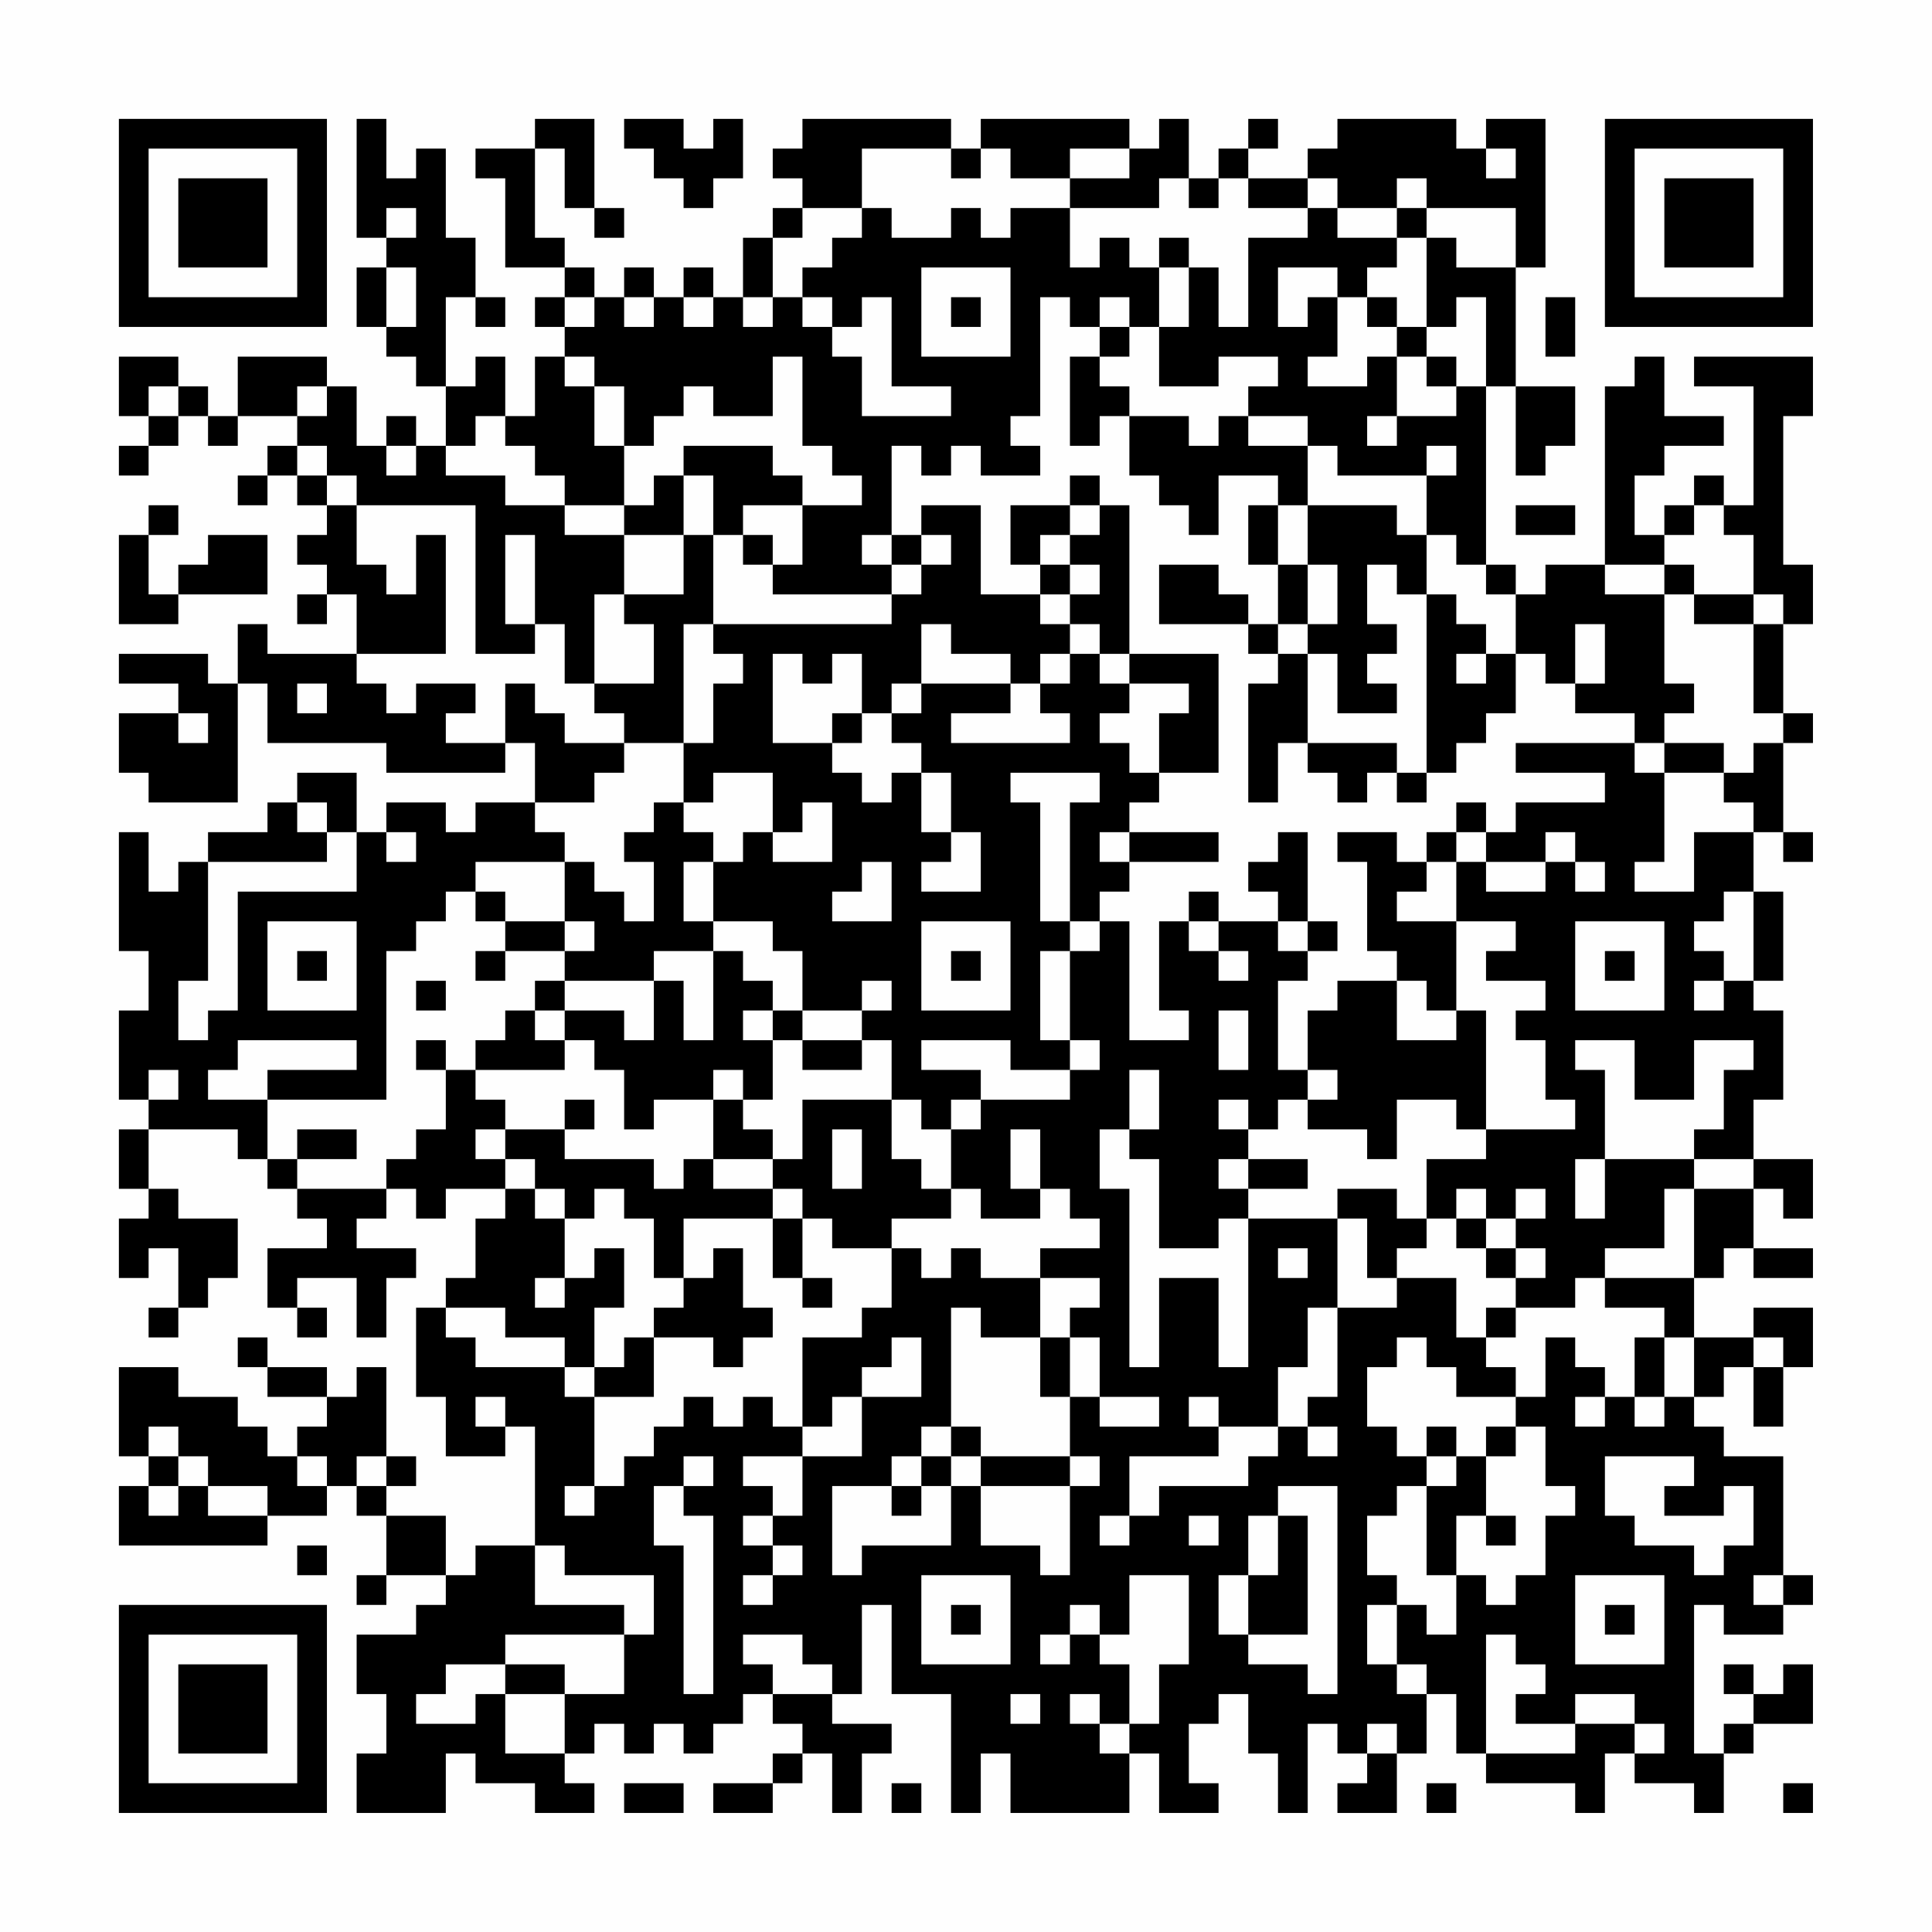 <?xml version="1.0" encoding="UTF-8"?>
<svg xmlns="http://www.w3.org/2000/svg" version="1.1" width="300" height="300" viewBox="0 0 300 300"><rect x="0" y="0" width="300" height="300" fill="#fefefe"/><g transform="scale(4.615)"><g transform="translate(4,4)"><path fill-rule="evenodd" d="M8 0L8 4L9 4L9 5L8 5L8 7L9 7L9 8L10 8L10 9L11 9L11 11L10 11L10 10L9 10L9 11L8 11L8 9L7 9L7 8L4 8L4 10L3 10L3 9L2 9L2 8L0 8L0 10L1 10L1 11L0 11L0 12L1 12L1 11L2 11L2 10L3 10L3 11L4 11L4 10L6 10L6 11L5 11L5 12L4 12L4 13L5 13L5 12L6 12L6 13L7 13L7 14L6 14L6 15L7 15L7 16L6 16L6 17L7 17L7 16L8 16L8 18L5 18L5 17L4 17L4 19L3 19L3 18L0 18L0 19L2 19L2 20L0 20L0 22L1 22L1 23L4 23L4 19L5 19L5 21L9 21L9 22L13 22L13 21L14 21L14 23L12 23L12 24L11 24L11 23L9 23L9 24L8 24L8 22L6 22L6 23L5 23L5 24L3 24L3 25L2 25L2 26L1 26L1 24L0 24L0 28L1 28L1 30L0 30L0 33L1 33L1 34L0 34L0 36L1 36L1 37L0 37L0 39L1 39L1 38L2 38L2 40L1 40L1 41L2 41L2 40L3 40L3 39L4 39L4 37L2 37L2 36L1 36L1 34L4 34L4 35L5 35L5 36L6 36L6 37L7 37L7 38L5 38L5 40L6 40L6 41L7 41L7 40L6 40L6 39L8 39L8 41L9 41L9 39L10 39L10 38L8 38L8 37L9 37L9 36L10 36L10 37L11 37L11 36L13 36L13 37L12 37L12 39L11 39L11 40L10 40L10 43L11 43L11 45L13 45L13 44L14 44L14 48L12 48L12 49L11 49L11 47L9 47L9 46L10 46L10 45L9 45L9 42L8 42L8 43L7 43L7 42L5 42L5 41L4 41L4 42L5 42L5 43L7 43L7 44L6 44L6 45L5 45L5 44L4 44L4 43L2 43L2 42L0 42L0 45L1 45L1 46L0 46L0 48L5 48L5 47L7 47L7 46L8 46L8 47L9 47L9 49L8 49L8 50L9 50L9 49L11 49L11 50L10 50L10 51L8 51L8 53L9 53L9 55L8 55L8 57L11 57L11 55L12 55L12 56L14 56L14 57L16 57L16 56L15 56L15 55L16 55L16 54L17 54L17 55L18 55L18 54L19 54L19 55L20 55L20 54L21 54L21 53L22 53L22 54L23 54L23 55L22 55L22 56L20 56L20 57L22 57L22 56L23 56L23 55L24 55L24 57L25 57L25 55L26 55L26 54L24 54L24 53L25 53L25 50L26 50L26 53L28 53L28 57L29 57L29 55L30 55L30 57L34 57L34 55L35 55L35 57L37 57L37 56L36 56L36 54L37 54L37 53L38 53L38 55L39 55L39 57L40 57L40 54L41 54L41 55L42 55L42 56L41 56L41 57L43 57L43 55L44 55L44 53L45 53L45 55L46 55L46 56L49 56L49 57L50 57L50 55L51 55L51 56L53 56L53 57L54 57L54 55L55 55L55 54L57 54L57 52L56 52L56 53L55 53L55 52L54 52L54 53L55 53L55 54L54 54L54 55L53 55L53 50L54 50L54 51L56 51L56 50L57 50L57 49L56 49L56 45L54 45L54 44L53 44L53 43L54 43L54 42L55 42L55 44L56 44L56 42L57 42L57 40L55 40L55 41L53 41L53 39L54 39L54 38L55 38L55 39L57 39L57 38L55 38L55 36L56 36L56 37L57 37L57 35L55 35L55 33L56 33L56 30L55 30L55 29L56 29L56 26L55 26L55 24L56 24L56 25L57 25L57 24L56 24L56 21L57 21L57 20L56 20L56 17L57 17L57 15L56 15L56 10L57 10L57 8L53 8L53 9L55 9L55 13L54 13L54 12L53 12L53 13L52 13L52 14L51 14L51 12L52 12L52 11L54 11L54 10L52 10L52 8L51 8L51 9L50 9L50 15L48 15L48 16L47 16L47 15L46 15L46 9L47 9L47 12L48 12L48 11L49 11L49 9L47 9L47 5L48 5L48 0L46 0L46 1L45 1L45 0L41 0L41 1L40 1L40 2L38 2L38 1L39 1L39 0L38 0L38 1L37 1L37 2L36 2L36 0L35 0L35 1L34 1L34 0L29 0L29 1L28 1L28 0L23 0L23 1L22 1L22 2L23 2L23 3L22 3L22 4L21 4L21 6L20 6L20 5L19 5L19 6L18 6L18 5L17 5L17 6L16 6L16 5L15 5L15 4L14 4L14 1L15 1L15 3L16 3L16 4L17 4L17 3L16 3L16 0L14 0L14 1L12 1L12 2L13 2L13 5L15 5L15 6L14 6L14 7L15 7L15 8L14 8L14 10L13 10L13 8L12 8L12 9L11 9L11 6L12 6L12 7L13 7L13 6L12 6L12 4L11 4L11 1L10 1L10 2L9 2L9 0ZM17 0L17 1L18 1L18 2L19 2L19 3L20 3L20 2L21 2L21 0L20 0L20 1L19 1L19 0ZM25 1L25 3L23 3L23 4L22 4L22 6L21 6L21 7L22 7L22 6L23 6L23 7L24 7L24 8L25 8L25 10L28 10L28 9L26 9L26 6L25 6L25 7L24 7L24 6L23 6L23 5L24 5L24 4L25 4L25 3L26 3L26 4L28 4L28 3L29 3L29 4L30 4L30 3L32 3L32 5L33 5L33 4L34 4L34 5L35 5L35 7L34 7L34 6L33 6L33 7L32 7L32 6L31 6L31 10L30 10L30 11L31 11L31 12L29 12L29 11L28 11L28 12L27 12L27 11L26 11L26 14L25 14L25 15L26 15L26 16L22 16L22 15L23 15L23 13L25 13L25 12L24 12L24 11L23 11L23 8L22 8L22 10L20 10L20 9L19 9L19 10L18 10L18 11L17 11L17 9L16 9L16 8L15 8L15 9L16 9L16 11L17 11L17 13L15 13L15 12L14 12L14 11L13 11L13 10L12 10L12 11L11 11L11 12L13 12L13 13L15 13L15 14L17 14L17 16L16 16L16 19L15 19L15 17L14 17L14 14L13 14L13 17L14 17L14 18L12 18L12 13L8 13L8 12L7 12L7 11L6 11L6 12L7 12L7 13L8 13L8 15L9 15L9 16L10 16L10 14L11 14L11 18L8 18L8 19L9 19L9 20L10 20L10 19L12 19L12 20L11 20L11 21L13 21L13 19L14 19L14 20L15 20L15 21L17 21L17 22L16 22L16 23L14 23L14 24L15 24L15 25L12 25L12 26L11 26L11 27L10 27L10 28L9 28L9 33L5 33L5 32L8 32L8 31L4 31L4 32L3 32L3 33L5 33L5 35L6 35L6 36L9 36L9 35L10 35L10 34L11 34L11 32L12 32L12 33L13 33L13 34L12 34L12 35L13 35L13 36L14 36L14 37L15 37L15 39L14 39L14 40L15 40L15 39L16 39L16 38L17 38L17 40L16 40L16 42L15 42L15 41L13 41L13 40L11 40L11 41L12 41L12 42L15 42L15 43L16 43L16 46L15 46L15 47L16 47L16 46L17 46L17 45L18 45L18 44L19 44L19 43L20 43L20 44L21 44L21 43L22 43L22 44L23 44L23 45L21 45L21 46L22 46L22 47L21 47L21 48L22 48L22 49L21 49L21 50L22 50L22 49L23 49L23 48L22 48L22 47L23 47L23 45L25 45L25 43L27 43L27 41L26 41L26 42L25 42L25 43L24 43L24 44L23 44L23 41L25 41L25 40L26 40L26 38L27 38L27 39L28 39L28 38L29 38L29 39L31 39L31 41L29 41L29 40L28 40L28 44L27 44L27 45L26 45L26 46L24 46L24 49L25 49L25 48L28 48L28 46L29 46L29 48L31 48L31 49L32 49L32 46L33 46L33 45L32 45L32 43L33 43L33 44L35 44L35 43L33 43L33 41L32 41L32 40L33 40L33 39L31 39L31 38L33 38L33 37L32 37L32 36L31 36L31 34L30 34L30 36L31 36L31 37L29 37L29 36L28 36L28 34L29 34L29 33L32 33L32 32L33 32L33 31L32 31L32 28L33 28L33 27L34 27L34 31L36 31L36 30L35 30L35 27L36 27L36 28L37 28L37 29L38 29L38 28L37 28L37 27L39 27L39 28L40 28L40 29L39 29L39 32L40 32L40 33L39 33L39 34L38 34L38 33L37 33L37 34L38 34L38 35L37 35L37 36L38 36L38 37L37 37L37 38L35 38L35 35L34 35L34 34L35 34L35 32L34 32L34 34L33 34L33 36L34 36L34 42L35 42L35 39L37 39L37 42L38 42L38 37L41 37L41 40L40 40L40 42L39 42L39 44L37 44L37 43L36 43L36 44L37 44L37 45L34 45L34 47L33 47L33 48L34 48L34 47L35 47L35 46L38 46L38 45L39 45L39 44L40 44L40 45L41 45L41 44L40 44L40 43L41 43L41 40L43 40L43 39L45 39L45 41L46 41L46 42L47 42L47 43L45 43L45 42L44 42L44 41L43 41L43 42L42 42L42 44L43 44L43 45L44 45L44 46L43 46L43 47L42 47L42 49L43 49L43 50L42 50L42 52L43 52L43 53L44 53L44 52L43 52L43 50L44 50L44 51L45 51L45 49L46 49L46 50L47 50L47 49L48 49L48 47L49 47L49 46L48 46L48 44L47 44L47 43L48 43L48 41L49 41L49 42L50 42L50 43L49 43L49 44L50 44L50 43L51 43L51 44L52 44L52 43L53 43L53 41L52 41L52 40L50 40L50 39L53 39L53 36L55 36L55 35L53 35L53 34L54 34L54 32L55 32L55 31L53 31L53 33L51 33L51 31L49 31L49 32L50 32L50 35L49 35L49 37L50 37L50 35L53 35L53 36L52 36L52 38L50 38L50 39L49 39L49 40L47 40L47 39L48 39L48 38L47 38L47 37L48 37L48 36L47 36L47 37L46 37L46 36L45 36L45 37L44 37L44 35L46 35L46 34L49 34L49 33L48 33L48 31L47 31L47 30L48 30L48 29L46 29L46 28L47 28L47 27L45 27L45 25L46 25L46 26L48 26L48 25L49 25L49 26L50 26L50 25L49 25L49 24L48 24L48 25L46 25L46 24L47 24L47 23L50 23L50 22L47 22L47 21L51 21L51 22L52 22L52 25L51 25L51 26L53 26L53 24L55 24L55 23L54 23L54 22L55 22L55 21L56 21L56 20L55 20L55 17L56 17L56 16L55 16L55 14L54 14L54 13L53 13L53 14L52 14L52 15L50 15L50 16L52 16L52 19L53 19L53 20L52 20L52 21L51 21L51 20L49 20L49 19L50 19L50 17L49 17L49 19L48 19L48 18L47 18L47 16L46 16L46 15L45 15L45 14L44 14L44 12L45 12L45 11L44 11L44 12L41 12L41 11L40 11L40 10L38 10L38 9L39 9L39 8L37 8L37 9L35 9L35 7L36 7L36 5L37 5L37 7L38 7L38 4L40 4L40 3L41 3L41 4L43 4L43 5L42 5L42 6L41 6L41 5L39 5L39 7L40 7L40 6L41 6L41 8L40 8L40 9L42 9L42 8L43 8L43 10L42 10L42 11L43 11L43 10L45 10L45 9L46 9L46 6L45 6L45 7L44 7L44 4L45 4L45 5L47 5L47 3L44 3L44 2L43 2L43 3L41 3L41 2L40 2L40 3L38 3L38 2L37 2L37 3L36 3L36 2L35 2L35 3L32 3L32 2L34 2L34 1L32 1L32 2L30 2L30 1L29 1L29 2L28 2L28 1ZM46 1L46 2L47 2L47 1ZM9 3L9 4L10 4L10 3ZM43 3L43 4L44 4L44 3ZM35 4L35 5L36 5L36 4ZM9 5L9 7L10 7L10 5ZM27 5L27 8L30 8L30 5ZM15 6L15 7L16 7L16 6ZM17 6L17 7L18 7L18 6ZM19 6L19 7L20 7L20 6ZM28 6L28 7L29 7L29 6ZM42 6L42 7L43 7L43 8L44 8L44 9L45 9L45 8L44 8L44 7L43 7L43 6ZM48 6L48 8L49 8L49 6ZM33 7L33 8L32 8L32 11L33 11L33 10L34 10L34 12L35 12L35 13L36 13L36 14L37 14L37 12L39 12L39 13L38 13L38 15L39 15L39 17L38 17L38 16L37 16L37 15L35 15L35 17L38 17L38 18L39 18L39 19L38 19L38 23L39 23L39 21L40 21L40 22L41 22L41 23L42 23L42 22L43 22L43 23L44 23L44 22L45 22L45 21L46 21L46 20L47 20L47 18L46 18L46 17L45 17L45 16L44 16L44 14L43 14L43 13L40 13L40 11L38 11L38 10L37 10L37 11L36 11L36 10L34 10L34 9L33 9L33 8L34 8L34 7ZM1 9L1 10L2 10L2 9ZM6 9L6 10L7 10L7 9ZM9 11L9 12L10 12L10 11ZM19 11L19 12L18 12L18 13L17 13L17 14L19 14L19 16L17 16L17 17L18 17L18 19L16 19L16 20L17 20L17 21L19 21L19 23L18 23L18 24L17 24L17 25L18 25L18 27L17 27L17 26L16 26L16 25L15 25L15 27L13 27L13 26L12 26L12 27L13 27L13 28L12 28L12 29L13 29L13 28L15 28L15 29L14 29L14 30L13 30L13 31L12 31L12 32L15 32L15 31L16 31L16 32L17 32L17 34L18 34L18 33L20 33L20 35L19 35L19 36L18 36L18 35L15 35L15 34L16 34L16 33L15 33L15 34L13 34L13 35L14 35L14 36L15 36L15 37L16 37L16 36L17 36L17 37L18 37L18 39L19 39L19 40L18 40L18 41L17 41L17 42L16 42L16 43L18 43L18 41L20 41L20 42L21 42L21 41L22 41L22 40L21 40L21 38L20 38L20 39L19 39L19 37L22 37L22 39L23 39L23 40L24 40L24 39L23 39L23 37L24 37L24 38L26 38L26 37L28 37L28 36L27 36L27 35L26 35L26 33L27 33L27 34L28 34L28 33L29 33L29 32L27 32L27 31L30 31L30 32L32 32L32 31L31 31L31 28L32 28L32 27L33 27L33 26L34 26L34 25L37 25L37 24L34 24L34 23L35 23L35 22L37 22L37 18L34 18L34 13L33 13L33 12L32 12L32 13L30 13L30 15L31 15L31 16L29 16L29 13L27 13L27 14L26 14L26 15L27 15L27 16L26 16L26 17L20 17L20 14L21 14L21 15L22 15L22 14L21 14L21 13L23 13L23 12L22 12L22 11ZM19 12L19 14L20 14L20 12ZM1 13L1 14L0 14L0 17L2 17L2 16L5 16L5 14L3 14L3 15L2 15L2 16L1 16L1 14L2 14L2 13ZM32 13L32 14L31 14L31 15L32 15L32 16L31 16L31 17L32 17L32 18L31 18L31 19L30 19L30 18L28 18L28 17L27 17L27 19L26 19L26 20L25 20L25 18L24 18L24 19L23 19L23 18L22 18L22 21L24 21L24 22L25 22L25 23L26 23L26 22L27 22L27 24L28 24L28 25L27 25L27 26L29 26L29 24L28 24L28 22L27 22L27 21L26 21L26 20L27 20L27 19L30 19L30 20L28 20L28 21L32 21L32 20L31 20L31 19L32 19L32 18L33 18L33 19L34 19L34 20L33 20L33 21L34 21L34 22L35 22L35 20L36 20L36 19L34 19L34 18L33 18L33 17L32 17L32 16L33 16L33 15L32 15L32 14L33 14L33 13ZM39 13L39 15L40 15L40 17L39 17L39 18L40 18L40 21L43 21L43 22L44 22L44 16L43 16L43 15L42 15L42 17L43 17L43 18L42 18L42 19L43 19L43 20L41 20L41 18L40 18L40 17L41 17L41 15L40 15L40 13ZM47 13L47 14L49 14L49 13ZM27 14L27 15L28 15L28 14ZM52 15L52 16L53 16L53 17L55 17L55 16L53 16L53 15ZM19 17L19 21L20 21L20 19L21 19L21 18L20 18L20 17ZM45 18L45 19L46 19L46 18ZM6 19L6 20L7 20L7 19ZM2 20L2 21L3 21L3 20ZM24 20L24 21L25 21L25 20ZM52 21L52 22L54 22L54 21ZM20 22L20 23L19 23L19 24L20 24L20 25L19 25L19 27L20 27L20 28L18 28L18 29L15 29L15 30L14 30L14 31L15 31L15 30L17 30L17 31L18 31L18 29L19 29L19 31L20 31L20 28L21 28L21 29L22 29L22 30L21 30L21 31L22 31L22 33L21 33L21 32L20 32L20 33L21 33L21 34L22 34L22 35L20 35L20 36L22 36L22 37L23 37L23 36L22 36L22 35L23 35L23 33L26 33L26 31L25 31L25 30L26 30L26 29L25 29L25 30L23 30L23 28L22 28L22 27L20 27L20 25L21 25L21 24L22 24L22 25L24 25L24 23L23 23L23 24L22 24L22 22ZM30 22L30 23L31 23L31 27L32 27L32 23L33 23L33 22ZM6 23L6 24L7 24L7 25L3 25L3 29L2 29L2 31L3 31L3 30L4 30L4 26L8 26L8 24L7 24L7 23ZM45 23L45 24L44 24L44 25L43 25L43 24L41 24L41 25L42 25L42 28L43 28L43 29L41 29L41 30L40 30L40 32L41 32L41 33L40 33L40 34L42 34L42 35L43 35L43 33L45 33L45 34L46 34L46 30L45 30L45 27L43 27L43 26L44 26L44 25L45 25L45 24L46 24L46 23ZM9 24L9 25L10 25L10 24ZM33 24L33 25L34 25L34 24ZM39 24L39 25L38 25L38 26L39 26L39 27L40 27L40 28L41 28L41 27L40 27L40 24ZM25 25L25 26L24 26L24 27L26 27L26 25ZM36 26L36 27L37 27L37 26ZM54 26L54 27L53 27L53 28L54 28L54 29L53 29L53 30L54 30L54 29L55 29L55 26ZM5 27L5 30L8 30L8 27ZM15 27L15 28L16 28L16 27ZM27 27L27 30L30 30L30 27ZM49 27L49 30L52 30L52 27ZM6 28L6 29L7 29L7 28ZM28 28L28 29L29 29L29 28ZM50 28L50 29L51 29L51 28ZM10 29L10 30L11 30L11 29ZM43 29L43 31L45 31L45 30L44 30L44 29ZM22 30L22 31L23 31L23 32L25 32L25 31L23 31L23 30ZM37 30L37 32L38 32L38 30ZM10 31L10 32L11 32L11 31ZM1 32L1 33L2 33L2 32ZM6 34L6 35L8 35L8 34ZM24 34L24 36L25 36L25 34ZM38 35L38 36L40 36L40 35ZM41 36L41 37L42 37L42 39L43 39L43 38L44 38L44 37L43 37L43 36ZM45 37L45 38L46 38L46 39L47 39L47 38L46 38L46 37ZM39 38L39 39L40 39L40 38ZM46 40L46 41L47 41L47 40ZM31 41L31 43L32 43L32 41ZM51 41L51 43L52 43L52 41ZM55 41L55 42L56 42L56 41ZM12 43L12 44L13 44L13 43ZM1 44L1 45L2 45L2 46L1 46L1 47L2 47L2 46L3 46L3 47L5 47L5 46L3 46L3 45L2 45L2 44ZM28 44L28 45L27 45L27 46L26 46L26 47L27 47L27 46L28 46L28 45L29 45L29 46L32 46L32 45L29 45L29 44ZM44 44L44 45L45 45L45 46L44 46L44 49L45 49L45 47L46 47L46 48L47 48L47 47L46 47L46 45L47 45L47 44L46 44L46 45L45 45L45 44ZM6 45L6 46L7 46L7 45ZM8 45L8 46L9 46L9 45ZM19 45L19 46L18 46L18 48L19 48L19 53L20 53L20 47L19 47L19 46L20 46L20 45ZM50 45L50 47L51 47L51 48L53 48L53 49L54 49L54 48L55 48L55 46L54 46L54 47L52 47L52 46L53 46L53 45ZM39 46L39 47L38 47L38 49L37 49L37 51L38 51L38 52L40 52L40 53L41 53L41 46ZM36 47L36 48L37 48L37 47ZM39 47L39 49L38 49L38 51L40 51L40 47ZM6 48L6 49L7 49L7 48ZM14 48L14 50L17 50L17 51L13 51L13 52L11 52L11 53L10 53L10 54L12 54L12 53L13 53L13 55L15 55L15 53L17 53L17 51L18 51L18 49L15 49L15 48ZM27 49L27 52L30 52L30 49ZM34 49L34 51L33 51L33 50L32 50L32 51L31 51L31 52L32 52L32 51L33 51L33 52L34 52L34 54L33 54L33 53L32 53L32 54L33 54L33 55L34 55L34 54L35 54L35 52L36 52L36 49ZM49 49L49 52L52 52L52 49ZM55 49L55 50L56 50L56 49ZM28 50L28 51L29 51L29 50ZM50 50L50 51L51 51L51 50ZM21 51L21 52L22 52L22 53L24 53L24 52L23 52L23 51ZM46 51L46 55L49 55L49 54L51 54L51 55L52 55L52 54L51 54L51 53L49 53L49 54L47 54L47 53L48 53L48 52L47 52L47 51ZM13 52L13 53L15 53L15 52ZM30 53L30 54L31 54L31 53ZM42 54L42 55L43 55L43 54ZM17 56L17 57L19 57L19 56ZM26 56L26 57L27 57L27 56ZM44 56L44 57L45 57L45 56ZM56 56L56 57L57 57L57 56ZM0 0L0 7L7 7L7 0ZM1 1L1 6L6 6L6 1ZM2 2L2 5L5 5L5 2ZM50 0L50 7L57 7L57 0ZM51 1L51 6L56 6L56 1ZM52 2L52 5L55 5L55 2ZM0 50L0 57L7 57L7 50ZM1 51L1 56L6 56L6 51ZM2 52L2 55L5 55L5 52Z" fill="#000000"/></g></g></svg>
